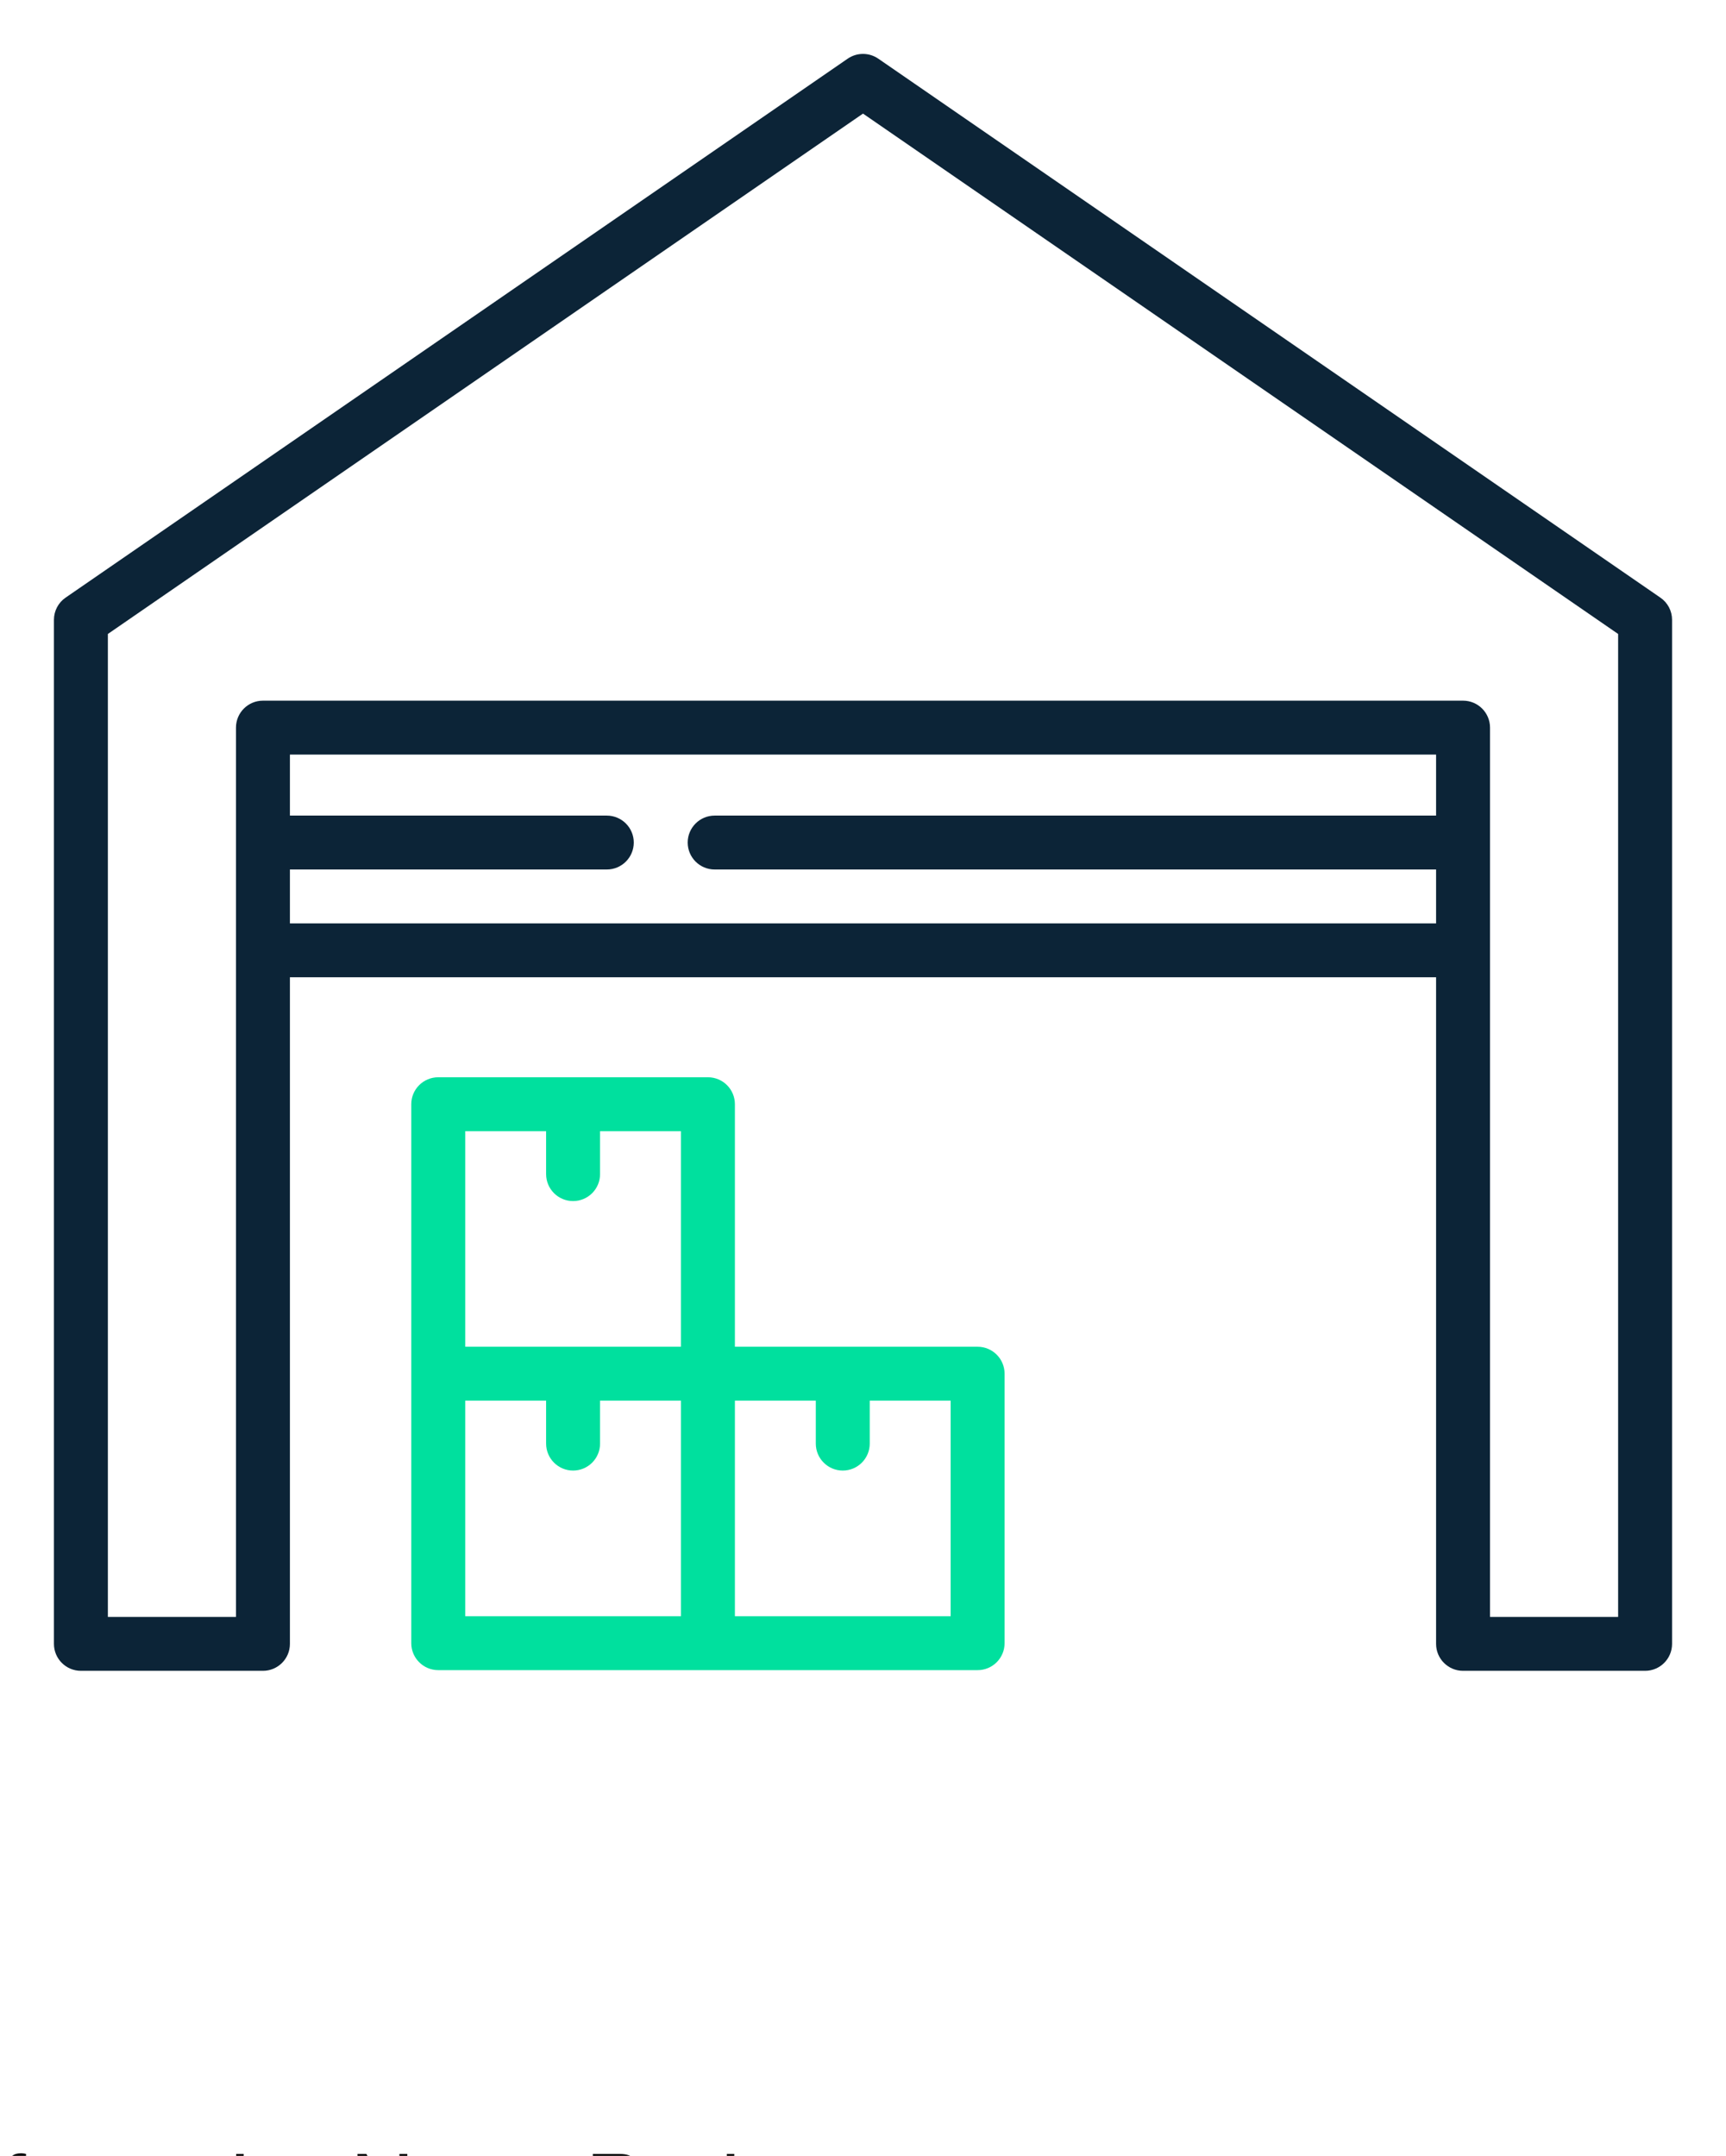 <svg width="197" height="246" viewBox="0 0 197 246" fill="none" xmlns="http://www.w3.org/2000/svg">
<g clip-path="url(#clip0)">
<path d="M189.511 68.195L100.245 6.695C99.193 5.972 97.804 5.972 96.752 6.695L7.486 68.195C6.652 68.767 6.156 69.714 6.156 70.725V187.576C6.156 189.273 7.532 190.651 9.234 190.651H30.012C31.714 190.651 33.09 189.273 33.09 187.576V111.515H163.91V187.576C163.91 189.273 165.286 190.651 166.988 190.651H187.766C189.468 190.651 190.844 189.273 190.844 187.576V70.725C190.844 69.714 190.348 68.767 189.511 68.195ZM33.09 105.365V99.215H69.258C70.96 99.215 72.336 97.838 72.336 96.14C72.336 94.443 70.96 93.065 69.258 93.065H33.09V86.1H163.91V93.065H81.57C79.868 93.065 78.492 94.443 78.492 96.14C78.492 97.838 79.868 99.215 81.57 99.215H163.91V105.365H33.09ZM184.688 184.501H170.066V83.025C170.066 81.328 168.69 79.951 166.988 79.951H30.012C28.309 79.951 26.934 81.328 26.934 83.025V184.501H12.312V72.34L98.5 12.962L184.688 72.34V184.501Z" fill="#0C2437"/>
<path d="M80.801 122.923H50.02C48.317 122.923 46.941 124.301 46.941 125.998V156.748V187.498C46.941 189.196 48.317 190.573 50.02 190.573H80.801H111.582C113.284 190.573 114.66 189.196 114.66 187.498V156.748C114.66 155.051 113.284 153.673 111.582 153.673H83.879V125.998C83.879 124.298 82.503 122.923 80.801 122.923ZM53.098 129.073H62.332V133.975C62.332 135.672 63.708 137.05 65.41 137.05C67.112 137.05 68.488 135.672 68.488 133.975V129.073H77.723V153.673H53.098V129.073ZM53.098 159.823H62.332V164.725C62.332 166.422 63.708 167.8 65.41 167.8C67.112 167.8 68.488 166.422 68.488 164.725V159.823H77.723V184.423H53.098V159.823ZM108.504 184.423H83.879V159.823H93.113V164.725C93.113 166.422 94.489 167.8 96.191 167.8C97.894 167.8 99.269 166.422 99.269 164.725V159.823H108.504V184.423Z" fill="#00E09E"/>
<path d="M0.99 248.505V252.925H1.84V248.505H2.84V247.755H1.84V247.035C1.84 246.808 1.897 246.655 2.01 246.575C2.123 246.495 2.283 246.455 2.49 246.455C2.563 246.455 2.643 246.461 2.73 246.475C2.817 246.481 2.897 246.498 2.97 246.525V245.785C2.89 245.758 2.797 245.738 2.69 245.725C2.59 245.711 2.5 245.705 2.42 245.705C1.953 245.705 1.597 245.815 1.35 246.035C1.11 246.248 0.99 246.565 0.99 246.985V247.755H0.12V248.505H0.99ZM3.569 247.755V252.925H4.419V250.625C4.419 250.291 4.452 249.998 4.519 249.745C4.586 249.485 4.692 249.265 4.839 249.085C4.986 248.905 5.179 248.768 5.419 248.675C5.659 248.581 5.949 248.535 6.289 248.535V247.635C5.829 247.621 5.449 247.715 5.149 247.915C4.849 248.115 4.596 248.425 4.389 248.845H4.369V247.755H3.569ZM7.373 250.345C7.373 250.031 7.413 249.755 7.493 249.515C7.58 249.268 7.697 249.061 7.843 248.895C7.99 248.728 8.16 248.601 8.353 248.515C8.553 248.428 8.763 248.385 8.983 248.385C9.203 248.385 9.41 248.428 9.603 248.515C9.803 248.601 9.977 248.728 10.123 248.895C10.27 249.061 10.383 249.268 10.463 249.515C10.55 249.755 10.593 250.031 10.593 250.345C10.593 250.658 10.55 250.938 10.463 251.185C10.383 251.425 10.27 251.628 10.123 251.795C9.977 251.955 9.803 252.078 9.603 252.165C9.41 252.251 9.203 252.295 8.983 252.295C8.763 252.295 8.553 252.251 8.353 252.165C8.16 252.078 7.99 251.955 7.843 251.795C7.697 251.628 7.58 251.425 7.493 251.185C7.413 250.938 7.373 250.658 7.373 250.345ZM6.473 250.345C6.473 250.725 6.527 251.078 6.633 251.405C6.74 251.731 6.9 252.018 7.113 252.265C7.327 252.505 7.59 252.695 7.903 252.835C8.217 252.968 8.577 253.035 8.983 253.035C9.397 253.035 9.757 252.968 10.063 252.835C10.377 252.695 10.64 252.505 10.853 252.265C11.067 252.018 11.227 251.731 11.333 251.405C11.44 251.078 11.493 250.725 11.493 250.345C11.493 249.965 11.44 249.611 11.333 249.285C11.227 248.951 11.067 248.665 10.853 248.425C10.64 248.178 10.377 247.985 10.063 247.845C9.757 247.705 9.397 247.635 8.983 247.635C8.577 247.635 8.217 247.705 7.903 247.845C7.59 247.985 7.327 248.178 7.113 248.425C6.9 248.665 6.74 248.951 6.633 249.285C6.527 249.611 6.473 249.965 6.473 250.345ZM12.495 247.755V252.925H13.345V249.705C13.345 249.605 13.369 249.481 13.415 249.335C13.469 249.181 13.549 249.035 13.655 248.895C13.769 248.755 13.912 248.635 14.085 248.535C14.265 248.435 14.479 248.385 14.726 248.385C14.919 248.385 15.075 248.415 15.195 248.475C15.322 248.528 15.422 248.608 15.495 248.715C15.569 248.815 15.619 248.935 15.646 249.075C15.679 249.215 15.695 249.368 15.695 249.535V252.925H16.546V249.705C16.546 249.305 16.666 248.985 16.905 248.745C17.145 248.505 17.476 248.385 17.895 248.385C18.102 248.385 18.269 248.415 18.395 248.475C18.529 248.535 18.632 248.618 18.706 248.725C18.779 248.825 18.829 248.945 18.855 249.085C18.882 249.225 18.895 249.375 18.895 249.535V252.925H19.745V249.135C19.745 248.868 19.702 248.641 19.616 248.455C19.535 248.261 19.419 248.105 19.265 247.985C19.119 247.865 18.939 247.778 18.726 247.725C18.519 247.665 18.285 247.635 18.026 247.635C17.686 247.635 17.372 247.711 17.085 247.865C16.805 248.018 16.579 248.235 16.405 248.515C16.299 248.195 16.116 247.968 15.855 247.835C15.595 247.701 15.306 247.635 14.986 247.635C14.259 247.635 13.702 247.928 13.316 248.515H13.296V247.755H12.495ZM24.984 247.755V246.205H24.134V247.755H23.254V248.505H24.134V251.795C24.134 252.035 24.157 252.228 24.204 252.375C24.251 252.521 24.321 252.635 24.414 252.715C24.514 252.795 24.641 252.851 24.794 252.885C24.954 252.911 25.144 252.925 25.364 252.925H26.014V252.175H25.624C25.491 252.175 25.381 252.171 25.294 252.165C25.214 252.151 25.151 252.128 25.104 252.095C25.057 252.061 25.024 252.015 25.004 251.955C24.991 251.895 24.984 251.815 24.984 251.715V248.505H26.014V247.755H24.984ZM26.958 245.785V252.925H27.808V250.005C27.808 249.771 27.838 249.558 27.898 249.365C27.965 249.165 28.062 248.991 28.188 248.845C28.315 248.698 28.472 248.585 28.658 248.505C28.852 248.425 29.078 248.385 29.338 248.385C29.665 248.385 29.922 248.478 30.108 248.665C30.295 248.851 30.388 249.105 30.388 249.425V252.925H31.238V249.525C31.238 249.245 31.208 248.991 31.148 248.765C31.095 248.531 30.998 248.331 30.858 248.165C30.718 247.998 30.535 247.868 30.308 247.775C30.082 247.681 29.798 247.635 29.458 247.635C29.305 247.635 29.145 247.651 28.978 247.685C28.818 247.718 28.662 247.771 28.508 247.845C28.362 247.911 28.228 248.001 28.108 248.115C27.988 248.221 27.895 248.355 27.828 248.515H27.808V245.785H26.958ZM36.105 249.845H33.135C33.148 249.645 33.192 249.458 33.265 249.285C33.338 249.105 33.438 248.948 33.565 248.815C33.692 248.681 33.842 248.578 34.015 248.505C34.195 248.425 34.395 248.385 34.615 248.385C34.828 248.385 35.022 248.425 35.195 248.505C35.375 248.578 35.528 248.681 35.655 248.815C35.788 248.941 35.892 249.095 35.965 249.275C36.045 249.455 36.092 249.645 36.105 249.845ZM36.925 251.285H36.085C36.012 251.625 35.858 251.878 35.625 252.045C35.398 252.211 35.105 252.295 34.745 252.295C34.465 252.295 34.222 252.248 34.015 252.155C33.808 252.061 33.638 251.938 33.505 251.785C33.372 251.625 33.275 251.445 33.215 251.245C33.155 251.038 33.128 250.821 33.135 250.595H37.005C37.018 250.281 36.988 249.951 36.915 249.605C36.848 249.258 36.722 248.938 36.535 248.645C36.355 248.351 36.112 248.111 35.805 247.925C35.505 247.731 35.125 247.635 34.665 247.635C34.312 247.635 33.985 247.701 33.685 247.835C33.392 247.968 33.135 248.155 32.915 248.395C32.702 248.635 32.535 248.918 32.415 249.245C32.295 249.571 32.235 249.931 32.235 250.325C32.248 250.718 32.305 251.081 32.405 251.415C32.512 251.748 32.668 252.035 32.875 252.275C33.082 252.515 33.335 252.701 33.635 252.835C33.942 252.968 34.302 253.035 34.715 253.035C35.302 253.035 35.788 252.888 36.175 252.595C36.562 252.301 36.812 251.865 36.925 251.285ZM40.799 245.785V252.925H41.699V247.195H41.719L45.449 252.925H46.489V245.785H45.589V251.575H45.569L41.809 245.785H40.799ZM48.506 250.345C48.506 250.031 48.546 249.755 48.626 249.515C48.713 249.268 48.829 249.061 48.976 248.895C49.123 248.728 49.293 248.601 49.486 248.515C49.686 248.428 49.896 248.385 50.116 248.385C50.336 248.385 50.543 248.428 50.736 248.515C50.936 248.601 51.109 248.728 51.256 248.895C51.403 249.061 51.516 249.268 51.596 249.515C51.683 249.755 51.726 250.031 51.726 250.345C51.726 250.658 51.683 250.938 51.596 251.185C51.516 251.425 51.403 251.628 51.256 251.795C51.109 251.955 50.936 252.078 50.736 252.165C50.543 252.251 50.336 252.295 50.116 252.295C49.896 252.295 49.686 252.251 49.486 252.165C49.293 252.078 49.123 251.955 48.976 251.795C48.829 251.628 48.713 251.425 48.626 251.185C48.546 250.938 48.506 250.658 48.506 250.345ZM47.606 250.345C47.606 250.725 47.659 251.078 47.766 251.405C47.873 251.731 48.033 252.018 48.246 252.265C48.459 252.505 48.723 252.695 49.036 252.835C49.349 252.968 49.709 253.035 50.116 253.035C50.529 253.035 50.889 252.968 51.196 252.835C51.509 252.695 51.773 252.505 51.986 252.265C52.199 252.018 52.359 251.731 52.466 251.405C52.573 251.078 52.626 250.725 52.626 250.345C52.626 249.965 52.573 249.611 52.466 249.285C52.359 248.951 52.199 248.665 51.986 248.425C51.773 248.178 51.509 247.985 51.196 247.845C50.889 247.705 50.529 247.635 50.116 247.635C49.709 247.635 49.349 247.705 49.036 247.845C48.723 247.985 48.459 248.178 48.246 248.425C48.033 248.665 47.873 248.951 47.766 249.285C47.659 249.611 47.606 249.965 47.606 250.345ZM57.908 252.925V247.755H57.058V250.675C57.058 250.908 57.025 251.125 56.958 251.325C56.898 251.518 56.805 251.688 56.678 251.835C56.552 251.981 56.392 252.095 56.198 252.175C56.012 252.255 55.788 252.295 55.528 252.295C55.202 252.295 54.945 252.201 54.758 252.015C54.572 251.828 54.478 251.575 54.478 251.255V247.755H53.628V251.155C53.628 251.435 53.655 251.691 53.708 251.925C53.768 252.151 53.868 252.348 54.008 252.515C54.148 252.681 54.332 252.811 54.558 252.905C54.785 252.991 55.068 253.035 55.408 253.035C55.788 253.035 56.118 252.961 56.398 252.815C56.678 252.661 56.908 252.425 57.088 252.105H57.108V252.925H57.908ZM59.185 247.755V252.925H60.035V250.005C60.035 249.771 60.065 249.558 60.125 249.365C60.192 249.165 60.288 248.991 60.415 248.845C60.542 248.698 60.698 248.585 60.885 248.505C61.078 248.425 61.305 248.385 61.565 248.385C61.892 248.385 62.148 248.478 62.335 248.665C62.522 248.851 62.615 249.105 62.615 249.425V252.925H63.465V249.525C63.465 249.245 63.435 248.991 63.375 248.765C63.322 248.531 63.225 248.331 63.085 248.165C62.945 247.998 62.762 247.868 62.535 247.775C62.308 247.681 62.025 247.635 61.685 247.635C60.918 247.635 60.358 247.948 60.005 248.575H59.985V247.755H59.185ZM68.615 249.205V246.585H70.475C71.015 246.585 71.408 246.698 71.655 246.925C71.908 247.145 72.035 247.468 72.035 247.895C72.035 248.321 71.908 248.648 71.655 248.875C71.408 249.101 71.015 249.211 70.475 249.205H68.615ZM67.665 245.785V252.925H68.615V250.005H70.795C71.515 250.011 72.058 249.828 72.425 249.455C72.798 249.081 72.985 248.561 72.985 247.895C72.985 247.228 72.798 246.711 72.425 246.345C72.058 245.971 71.515 245.785 70.795 245.785H67.665ZM73.979 247.755V252.925H74.829V250.625C74.829 250.291 74.862 249.998 74.929 249.745C74.996 249.485 75.103 249.265 75.249 249.085C75.396 248.905 75.589 248.768 75.829 248.675C76.069 248.581 76.359 248.535 76.699 248.535V247.635C76.239 247.621 75.859 247.715 75.559 247.915C75.259 248.115 75.006 248.425 74.799 248.845H74.779V247.755H73.979ZM77.783 250.345C77.783 250.031 77.823 249.755 77.903 249.515C77.99 249.268 78.107 249.061 78.253 248.895C78.4 248.728 78.57 248.601 78.763 248.515C78.963 248.428 79.173 248.385 79.393 248.385C79.613 248.385 79.82 248.428 80.013 248.515C80.213 248.601 80.387 248.728 80.533 248.895C80.68 249.061 80.793 249.268 80.873 249.515C80.96 249.755 81.003 250.031 81.003 250.345C81.003 250.658 80.96 250.938 80.873 251.185C80.793 251.425 80.68 251.628 80.533 251.795C80.387 251.955 80.213 252.078 80.013 252.165C79.82 252.251 79.613 252.295 79.393 252.295C79.173 252.295 78.963 252.251 78.763 252.165C78.57 252.078 78.4 251.955 78.253 251.795C78.107 251.628 77.99 251.425 77.903 251.185C77.823 250.938 77.783 250.658 77.783 250.345ZM76.883 250.345C76.883 250.725 76.937 251.078 77.043 251.405C77.15 251.731 77.31 252.018 77.523 252.265C77.737 252.505 78 252.695 78.313 252.835C78.627 252.968 78.987 253.035 79.393 253.035C79.807 253.035 80.167 252.968 80.473 252.835C80.787 252.695 81.05 252.505 81.263 252.265C81.477 252.018 81.637 251.731 81.743 251.405C81.85 251.078 81.903 250.725 81.903 250.345C81.903 249.965 81.85 249.611 81.743 249.285C81.637 248.951 81.477 248.665 81.263 248.425C81.05 248.178 80.787 247.985 80.473 247.845C80.167 247.705 79.807 247.635 79.393 247.635C78.987 247.635 78.627 247.705 78.313 247.845C78 247.985 77.737 248.178 77.523 248.425C77.31 248.665 77.15 248.951 77.043 249.285C76.937 249.611 76.883 249.965 76.883 250.345ZM83.806 246.825V245.785H82.956V246.825H83.806ZM83.806 253.575V247.755H82.956V253.435C82.956 253.701 82.922 253.885 82.856 253.985C82.789 254.091 82.662 254.145 82.476 254.145H82.296C82.269 254.145 82.246 254.141 82.226 254.135C82.199 254.135 82.169 254.131 82.136 254.125V254.855C82.269 254.881 82.412 254.895 82.566 254.895C82.946 254.895 83.246 254.788 83.466 254.575C83.692 254.368 83.806 254.035 83.806 253.575ZM88.712 249.845H85.742C85.756 249.645 85.799 249.458 85.872 249.285C85.946 249.105 86.046 248.948 86.172 248.815C86.299 248.681 86.449 248.578 86.622 248.505C86.802 248.425 87.002 248.385 87.222 248.385C87.436 248.385 87.629 248.425 87.802 248.505C87.982 248.578 88.136 248.681 88.262 248.815C88.396 248.941 88.499 249.095 88.572 249.275C88.652 249.455 88.699 249.645 88.712 249.845ZM89.532 251.285H88.692C88.619 251.625 88.466 251.878 88.232 252.045C88.006 252.211 87.712 252.295 87.352 252.295C87.072 252.295 86.829 252.248 86.622 252.155C86.416 252.061 86.246 251.938 86.112 251.785C85.979 251.625 85.882 251.445 85.822 251.245C85.762 251.038 85.736 250.821 85.742 250.595H89.612C89.626 250.281 89.596 249.951 89.522 249.605C89.456 249.258 89.329 248.938 89.142 248.645C88.962 248.351 88.719 248.111 88.412 247.925C88.112 247.731 87.732 247.635 87.272 247.635C86.919 247.635 86.592 247.701 86.292 247.835C85.999 247.968 85.742 248.155 85.522 248.395C85.309 248.635 85.142 248.918 85.022 249.245C84.902 249.571 84.842 249.931 84.842 250.325C84.856 250.718 84.912 251.081 85.012 251.415C85.119 251.748 85.276 252.035 85.482 252.275C85.689 252.515 85.942 252.701 86.242 252.835C86.549 252.968 86.909 253.035 87.322 253.035C87.909 253.035 88.396 252.888 88.782 252.595C89.169 252.301 89.419 251.865 89.532 251.285ZM94.004 249.415H94.883C94.85 249.108 94.77 248.845 94.644 248.625C94.517 248.398 94.353 248.211 94.153 248.065C93.96 247.918 93.734 247.811 93.474 247.745C93.22 247.671 92.947 247.635 92.653 247.635C92.247 247.635 91.89 247.708 91.584 247.855C91.277 247.995 91.02 248.191 90.814 248.445C90.614 248.691 90.463 248.985 90.364 249.325C90.263 249.658 90.213 250.018 90.213 250.405C90.213 250.791 90.263 251.148 90.364 251.475C90.47 251.795 90.624 252.071 90.823 252.305C91.03 252.538 91.284 252.718 91.584 252.845C91.89 252.971 92.24 253.035 92.633 253.035C93.293 253.035 93.814 252.861 94.194 252.515C94.58 252.168 94.82 251.675 94.913 251.035H94.043C93.99 251.435 93.844 251.745 93.603 251.965C93.37 252.185 93.043 252.295 92.624 252.295C92.357 252.295 92.127 252.241 91.933 252.135C91.74 252.028 91.584 251.888 91.463 251.715C91.344 251.535 91.254 251.331 91.194 251.105C91.14 250.878 91.114 250.645 91.114 250.405C91.114 250.145 91.14 249.895 91.194 249.655C91.247 249.408 91.334 249.191 91.454 249.005C91.58 248.818 91.747 248.668 91.954 248.555C92.16 248.441 92.417 248.385 92.724 248.385C93.084 248.385 93.37 248.475 93.584 248.655C93.797 248.835 93.937 249.088 94.004 249.415ZM97.045 247.755V246.205H96.195V247.755H95.315V248.505H96.195V251.795C96.195 252.035 96.218 252.228 96.265 252.375C96.311 252.521 96.381 252.635 96.475 252.715C96.575 252.795 96.701 252.851 96.855 252.885C97.015 252.911 97.205 252.925 97.425 252.925H98.075V252.175H97.685C97.551 252.175 97.441 252.171 97.355 252.165C97.275 252.151 97.211 252.128 97.165 252.095C97.118 252.061 97.085 252.015 97.065 251.955C97.051 251.895 97.045 251.815 97.045 251.715V248.505H98.075V247.755H97.045Z" fill="black"/>
</g>
<defs>
<clipPath id="clip0">
<rect width="197" height="246" fill="white"/>
</clipPath>
</defs>
</svg>
